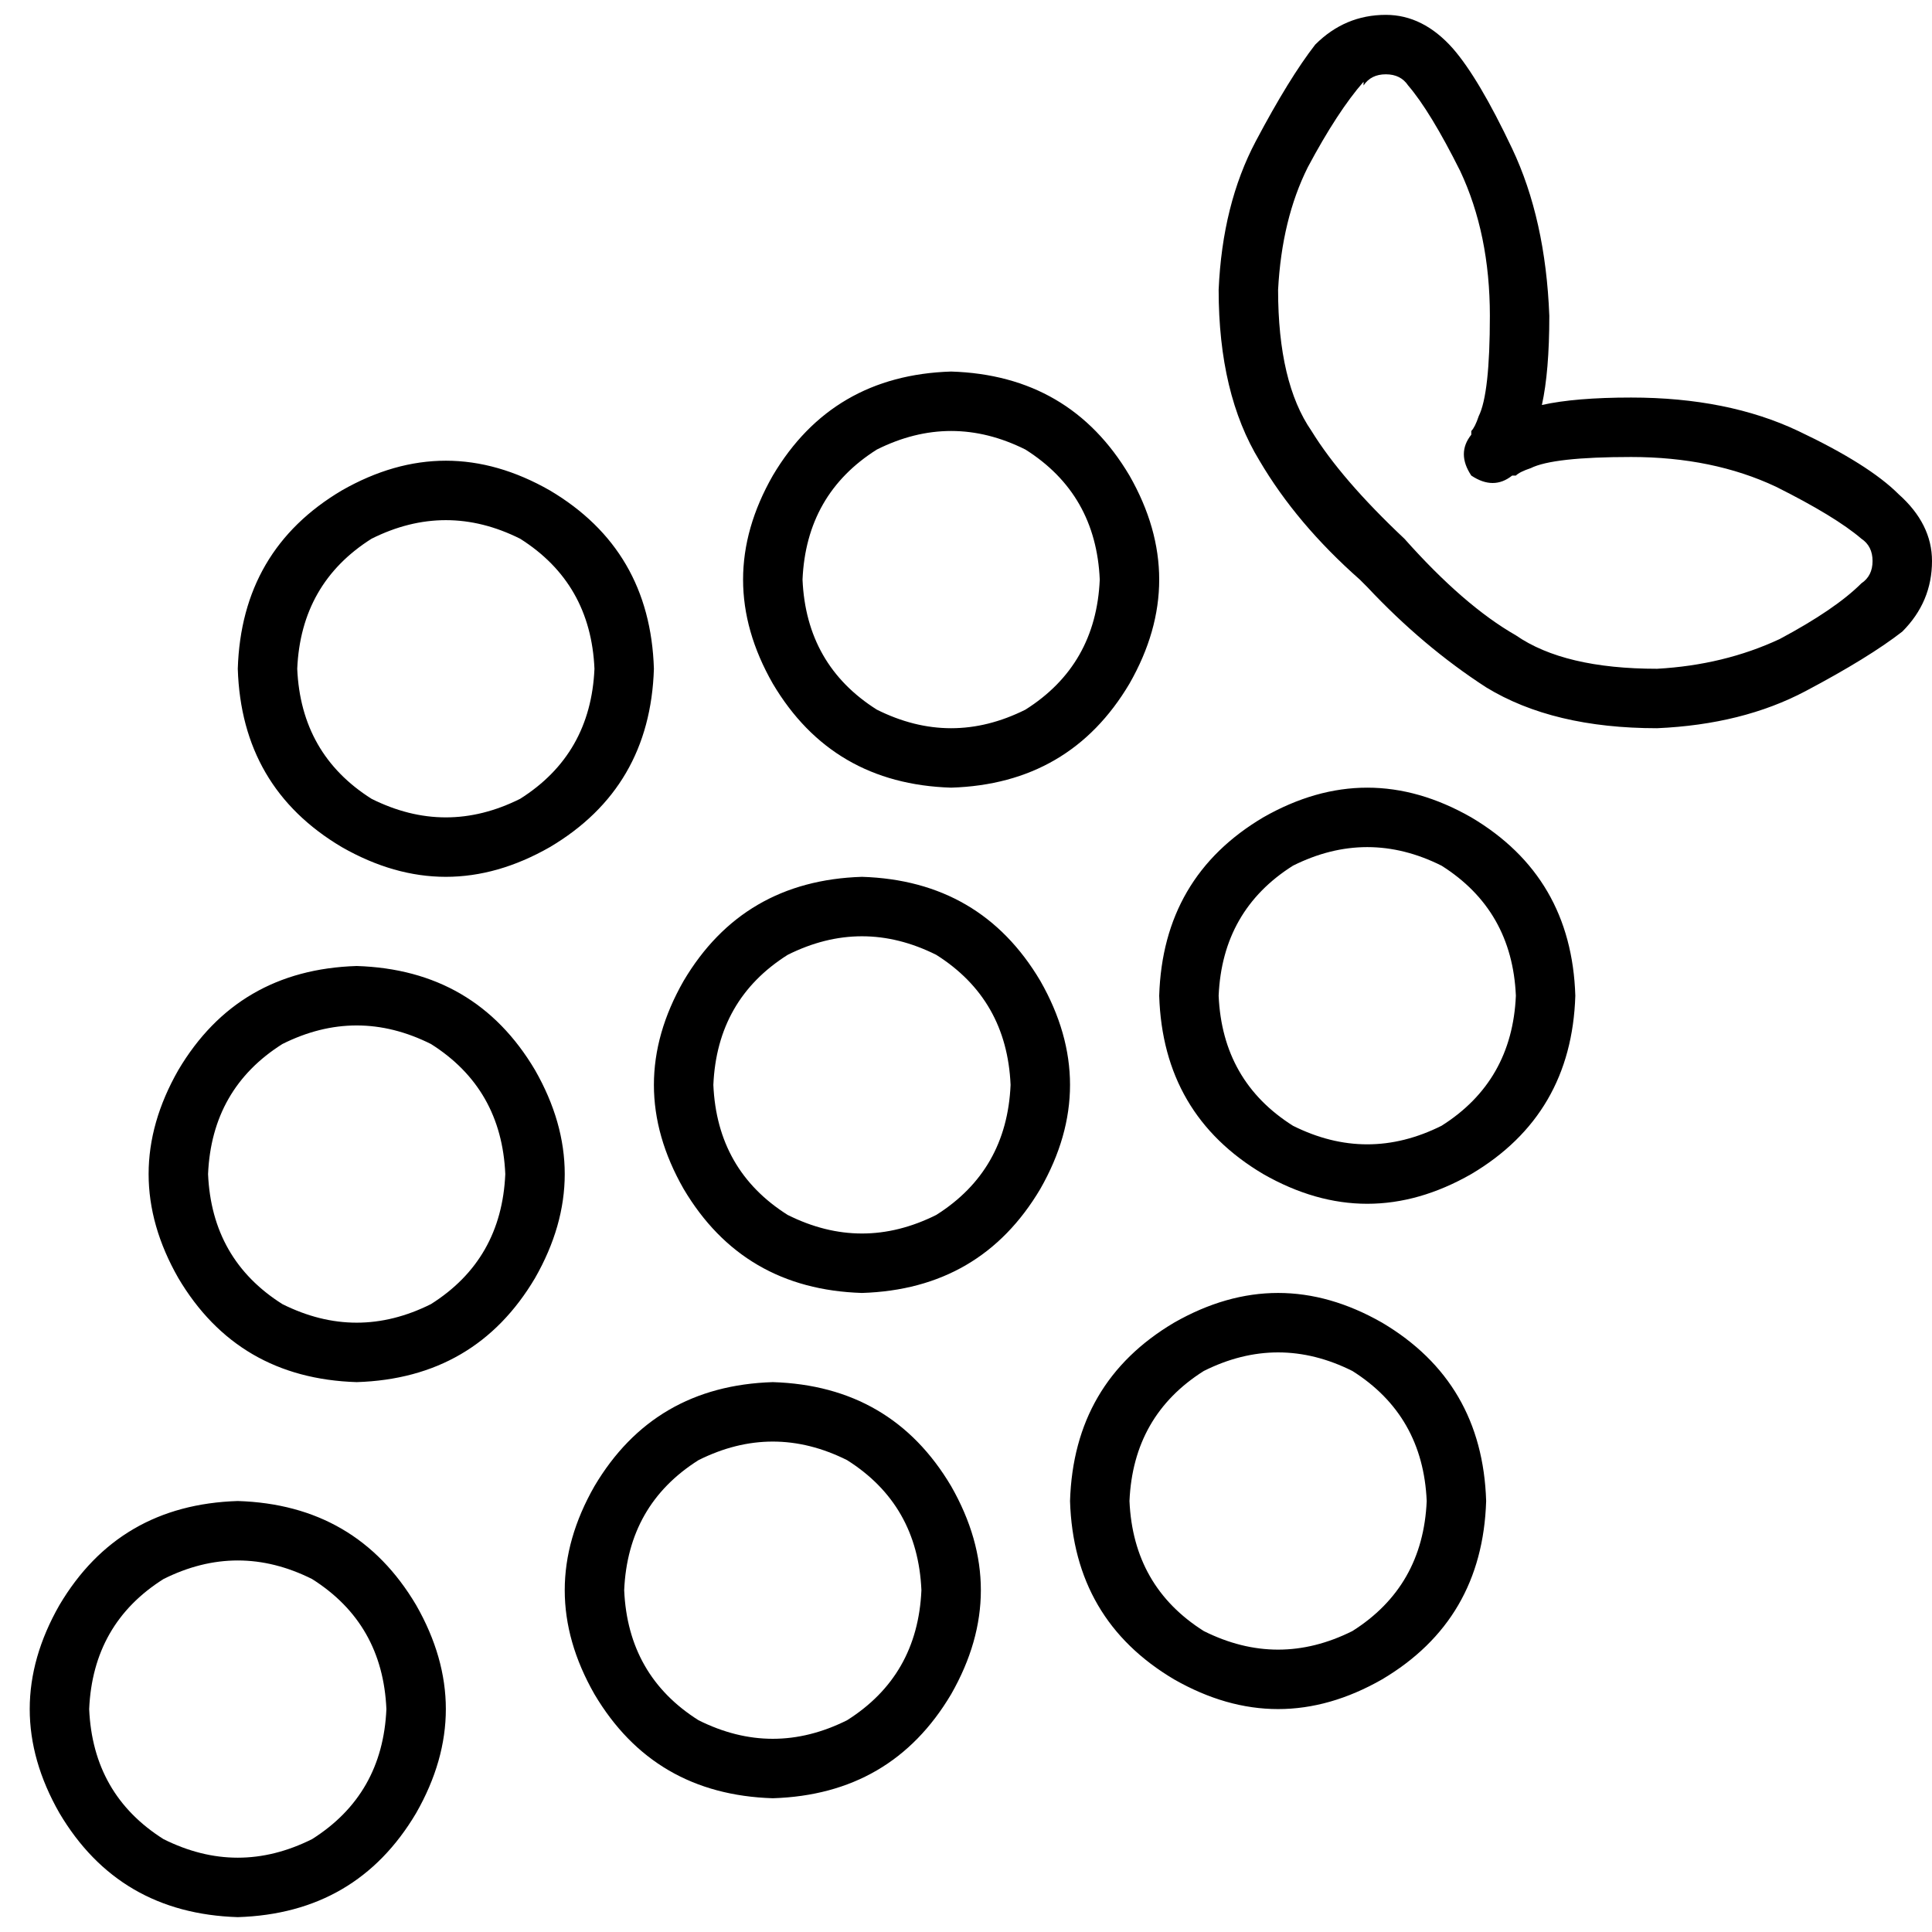 <svg xmlns="http://www.w3.org/2000/svg" viewBox="0 0 512 512">
  <path d="M 361.354 22.646 Q 363.323 19.692 367.262 19.692 Q 371.2 19.692 373.169 22.646 Q 379.077 29.538 386.954 45.292 Q 394.831 62.031 394.831 83.692 Q 394.831 104.369 391.877 110.277 Q 390.892 113.231 389.908 114.215 Q 389.908 114.215 389.908 114.215 Q 389.908 115.2 389.908 115.2 Q 385.969 120.123 389.908 126.031 Q 395.815 129.969 400.738 126.031 Q 401.723 126.031 401.723 126.031 Q 402.708 125.046 405.662 124.062 Q 411.569 121.108 432.246 121.108 Q 453.908 121.108 470.646 128.985 Q 486.4 136.862 493.292 142.769 Q 496.246 144.738 496.246 148.677 Q 496.246 152.615 493.292 154.585 Q 486.4 161.477 471.631 169.354 Q 456.862 176.246 439.138 177.231 Q 414.523 177.231 401.723 168.369 Q 387.938 160.492 372.185 142.769 Q 355.446 127.015 347.569 114.215 Q 338.708 101.415 338.708 76.8 Q 339.692 58.092 346.585 44.308 Q 354.462 29.538 361.354 21.662 L 361.354 22.646 Z M 384.985 12.8 Q 377.108 3.938 367.262 3.938 Q 356.431 3.938 348.554 11.815 Q 341.662 20.677 332.8 37.415 Q 323.938 54.154 322.954 76.8 Q 322.954 104.369 333.785 122.092 Q 343.631 138.831 360.369 153.6 Q 360.369 153.6 361.354 154.585 L 361.354 154.585 L 361.354 154.585 L 361.354 154.585 L 361.354 154.585 L 362.338 155.569 L 362.338 155.569 Q 362.338 155.569 362.338 155.569 Q 377.108 171.323 393.846 182.154 Q 411.569 192.985 439.138 192.985 Q 461.785 192 478.523 183.138 Q 495.262 174.277 504.123 167.385 Q 512 159.508 512 148.677 Q 512 138.831 503.138 130.954 Q 495.262 123.077 476.554 114.215 Q 457.846 105.354 432.246 105.354 Q 417.477 105.354 408.615 107.323 Q 410.585 98.462 410.585 83.692 Q 409.6 58.092 400.738 39.385 Q 391.877 20.677 384.985 12.8 L 384.985 12.8 Z M 212.677 153.6 Q 213.662 130.954 232.369 119.138 Q 252.062 109.292 271.754 119.138 Q 290.462 130.954 291.446 153.6 Q 290.462 176.246 271.754 188.062 Q 252.062 197.908 232.369 188.062 Q 213.662 176.246 212.677 153.6 L 212.677 153.6 Z M 78.769 177.231 Q 79.754 154.585 98.462 142.769 Q 118.154 132.923 137.846 142.769 Q 156.554 154.585 157.538 177.231 Q 156.554 199.877 137.846 211.692 Q 118.154 221.538 98.462 211.692 Q 79.754 199.877 78.769 177.231 L 78.769 177.231 Z M 55.138 311.138 Q 56.123 288.492 74.831 276.677 Q 94.523 266.831 114.215 276.677 Q 132.923 288.492 133.908 311.138 Q 132.923 333.785 114.215 345.6 Q 94.523 355.446 74.831 345.6 Q 56.123 333.785 55.138 311.138 L 55.138 311.138 Z M 23.631 452.923 Q 24.615 430.277 43.323 418.462 Q 63.015 408.615 82.708 418.462 Q 101.415 430.277 102.4 452.923 Q 101.415 475.569 82.708 487.385 Q 63.015 497.231 43.323 487.385 Q 24.615 475.569 23.631 452.923 L 23.631 452.923 Z M 165.415 421.415 Q 166.4 398.769 185.108 386.954 Q 204.8 377.108 224.492 386.954 Q 243.2 398.769 244.185 421.415 Q 243.2 444.062 224.492 455.877 Q 204.8 465.723 185.108 455.877 Q 166.4 444.062 165.415 421.415 L 165.415 421.415 Z M 299.323 397.785 Q 300.308 375.138 319.015 363.323 Q 338.708 353.477 358.4 363.323 Q 377.108 375.138 378.092 397.785 Q 377.108 420.431 358.4 432.246 Q 338.708 442.092 319.015 432.246 Q 300.308 420.431 299.323 397.785 L 299.323 397.785 Z M 189.046 287.508 Q 190.031 264.862 208.738 253.046 Q 228.431 243.2 248.123 253.046 Q 266.831 264.862 267.815 287.508 Q 266.831 310.154 248.123 321.969 Q 228.431 331.815 208.738 321.969 Q 190.031 310.154 189.046 287.508 L 189.046 287.508 Z M 322.954 263.877 Q 323.938 241.231 342.646 229.415 Q 362.338 219.569 382.031 229.415 Q 400.738 241.231 401.723 263.877 Q 400.738 286.523 382.031 298.338 Q 362.338 308.185 342.646 298.338 Q 323.938 286.523 322.954 263.877 L 322.954 263.877 Z M 252.062 208.738 Q 283.569 207.754 299.323 181.169 Q 315.077 153.6 299.323 126.031 Q 283.569 99.446 252.062 98.462 Q 220.554 99.446 204.8 126.031 Q 189.046 153.6 204.8 181.169 Q 220.554 207.754 252.062 208.738 L 252.062 208.738 Z M 173.292 177.231 Q 172.308 145.723 145.723 129.969 Q 118.154 114.215 90.585 129.969 Q 64 145.723 63.015 177.231 Q 64 208.738 90.585 224.492 Q 118.154 240.246 145.723 224.492 Q 172.308 208.738 173.292 177.231 L 173.292 177.231 Z M 94.523 366.277 Q 126.031 365.292 141.785 338.708 Q 157.538 311.138 141.785 283.569 Q 126.031 256.985 94.523 256 Q 63.015 256.985 47.262 283.569 Q 31.508 311.138 47.262 338.708 Q 63.015 365.292 94.523 366.277 L 94.523 366.277 Z M 63.015 508.062 Q 94.523 507.077 110.277 480.492 Q 126.031 452.923 110.277 425.354 Q 94.523 398.769 63.015 397.785 Q 31.508 398.769 15.754 425.354 Q 0 452.923 15.754 480.492 Q 31.508 507.077 63.015 508.062 L 63.015 508.062 Z M 204.8 476.554 Q 236.308 475.569 252.062 448.985 Q 267.815 421.415 252.062 393.846 Q 236.308 367.262 204.8 366.277 Q 173.292 367.262 157.538 393.846 Q 141.785 421.415 157.538 448.985 Q 173.292 475.569 204.8 476.554 L 204.8 476.554 Z M 393.846 397.785 Q 392.862 366.277 366.277 350.523 Q 338.708 334.769 311.138 350.523 Q 284.554 366.277 283.569 397.785 Q 284.554 429.292 311.138 445.046 Q 338.708 460.8 366.277 445.046 Q 392.862 429.292 393.846 397.785 L 393.846 397.785 Z M 228.431 342.646 Q 259.938 341.662 275.692 315.077 Q 291.446 287.508 275.692 259.938 Q 259.938 233.354 228.431 232.369 Q 196.923 233.354 181.169 259.938 Q 165.415 287.508 181.169 315.077 Q 196.923 341.662 228.431 342.646 L 228.431 342.646 Z M 417.477 263.877 Q 416.492 232.369 389.908 216.615 Q 362.338 200.862 334.769 216.615 Q 308.185 232.369 307.2 263.877 Q 308.185 295.385 334.769 311.138 Q 362.338 326.892 389.908 311.138 Q 416.492 295.385 417.477 263.877 L 417.477 263.877 Z" />
</svg>